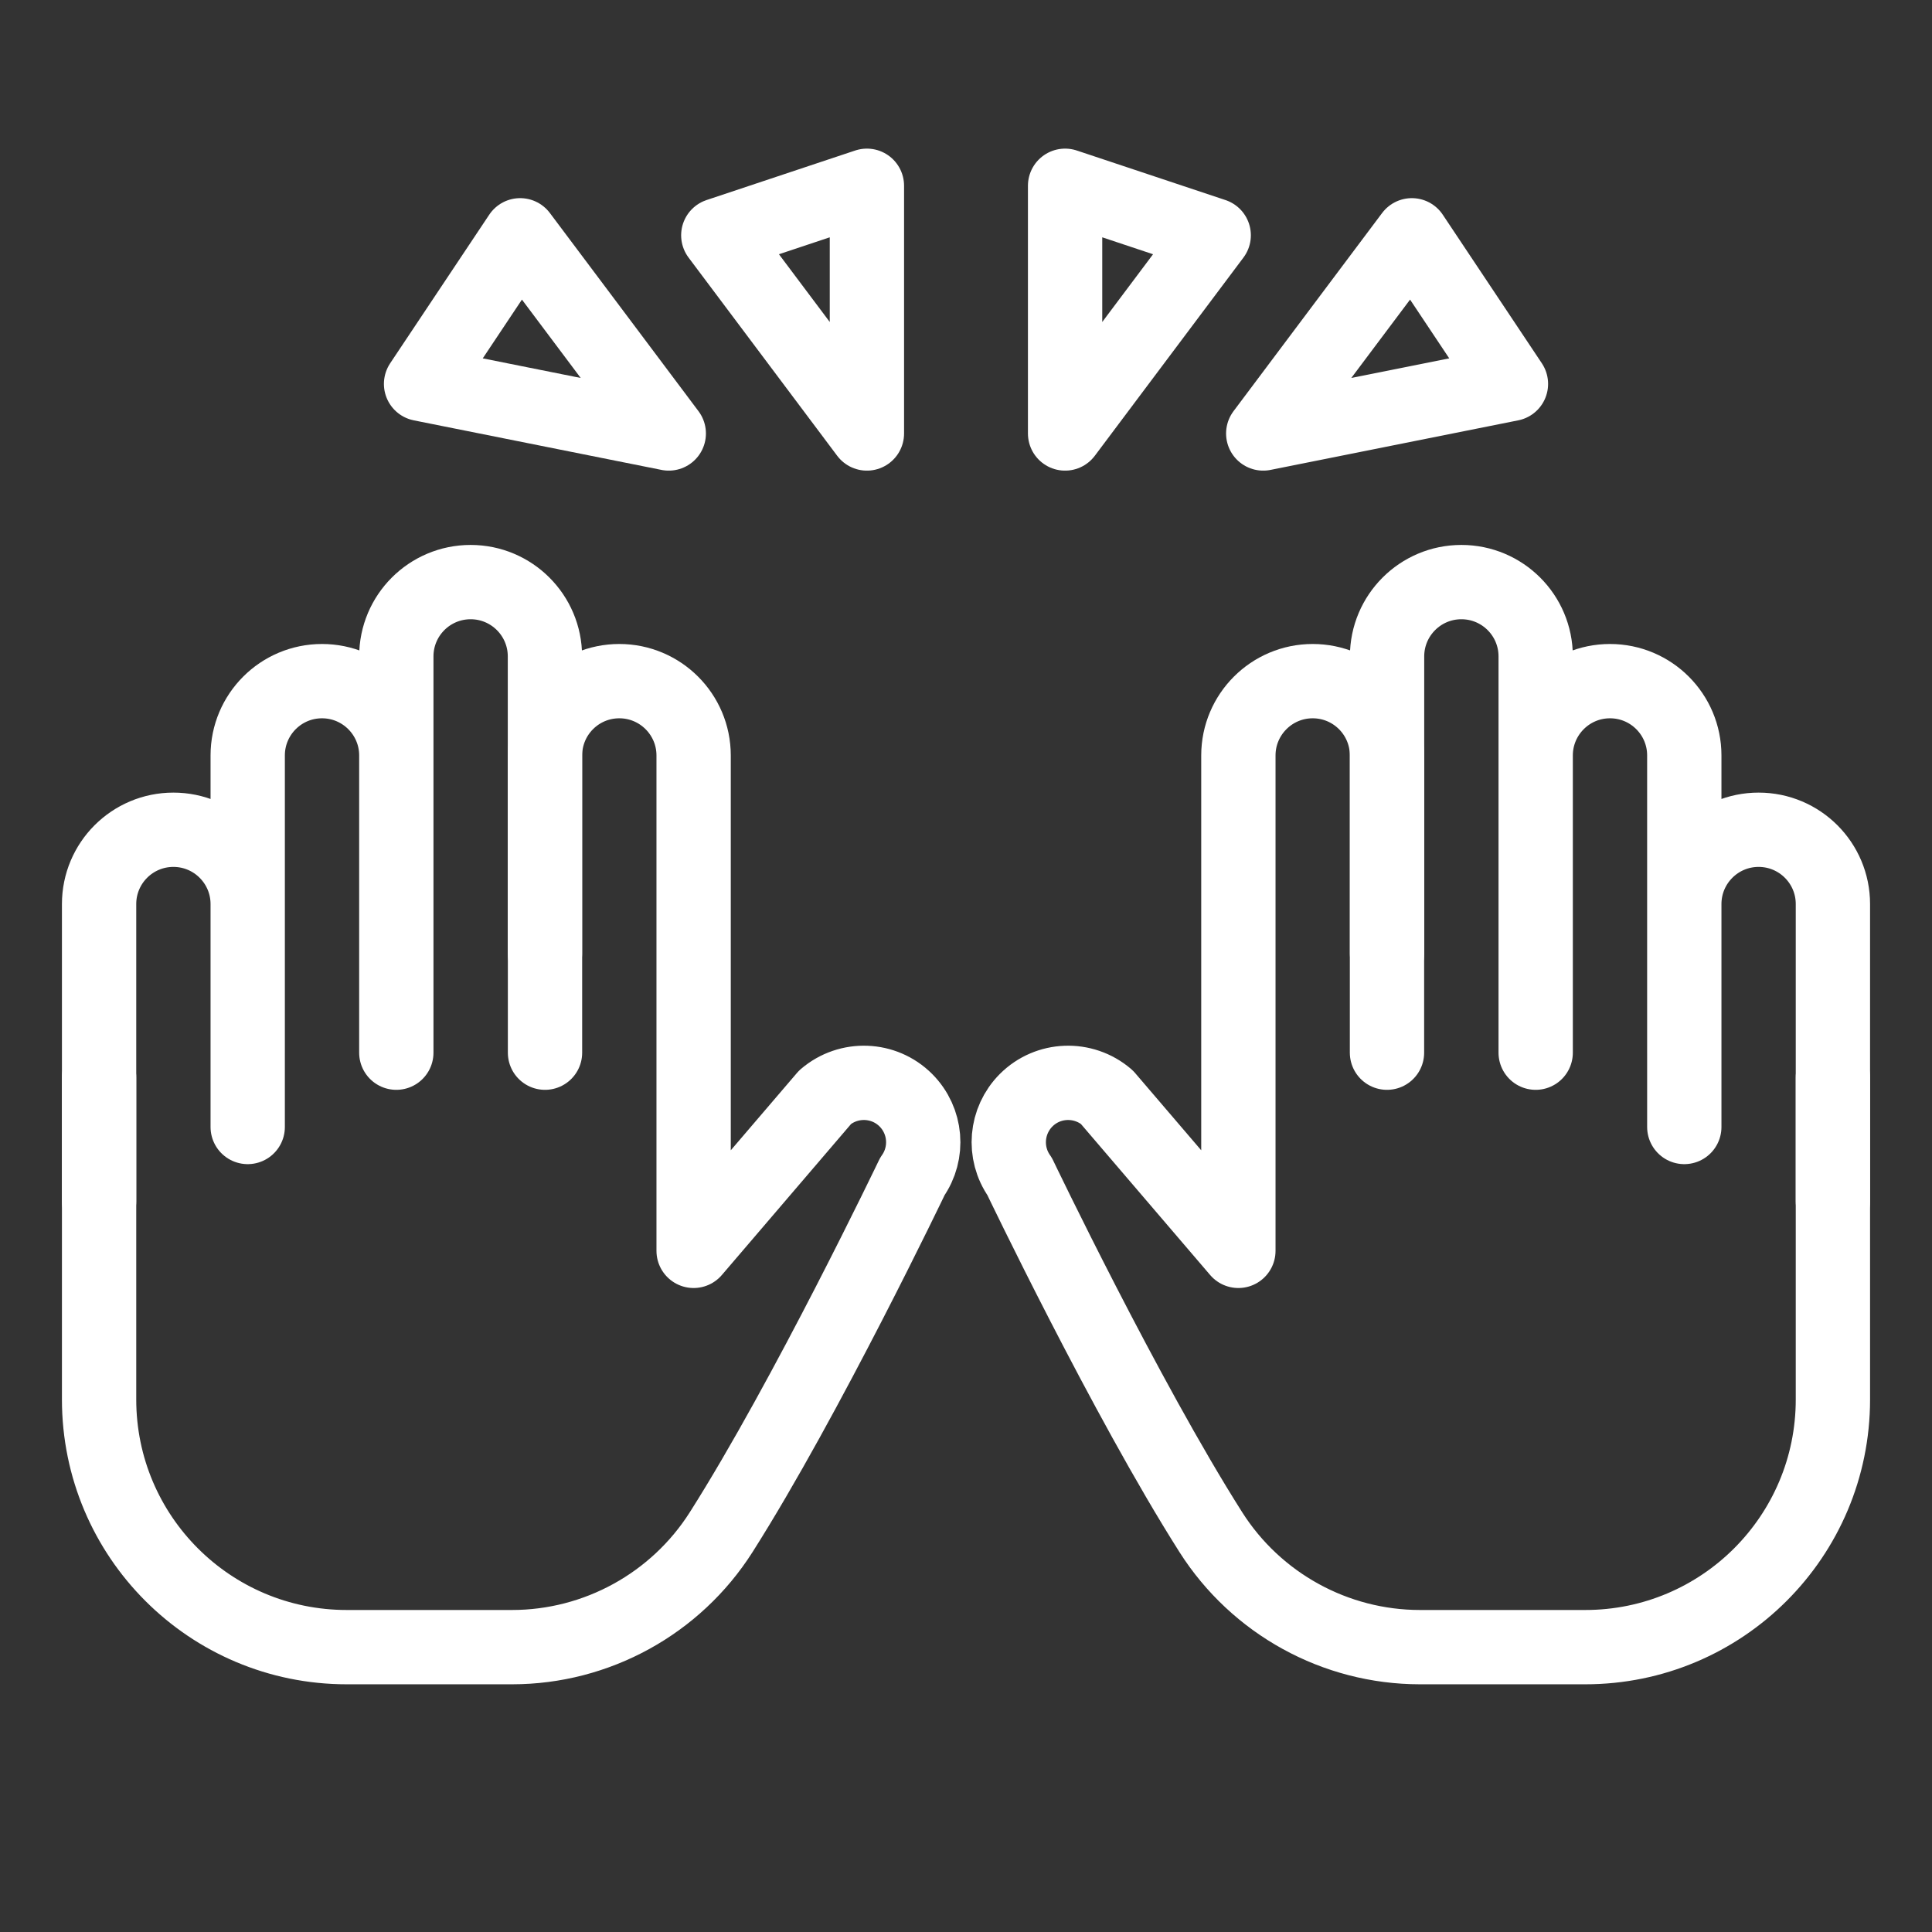 <svg width="52" height="52" viewBox="0 0 52 52" xmlns="http://www.w3.org/2000/svg"><rect x="0" y="0" width="52" height="52" fill="#333333" stroke="none"/><title>icon-raised-hands</title><g stroke="#FFF" stroke-width="2" fill="none" fill-rule="evenodd" stroke-linecap="round" stroke-linejoin="round"><path d="M49.333 29v8.667c0 3.684-2.984 6.666-6.666 6.666H38.22c-2.28 0-4.407-1.17-5.63-3.094-2.295-3.615-5.146-9.573-5.146-9.573-.45-.636-.375-1.503.175-2.054.59-.59 1.536-.625 2.172-.082l3.54 4.137V20.333c0-1.104.897-2 2-2 1.107 0 2 .896 2 2v8"/><path d="M37.333 25.667v-8c0-1.104.896-2 2-2 1.106 0 2 .896 2 2v8M41.333 28.333v-8c0-1.104.896-2 2-2 1.106 0 2 .896 2 2v8M45.333 30.333v-6c0-1.104.896-2 2-2 1.106 0 2 .896 2 2v8"/><g><path d="M2.667 29v8.667c0 3.684 2.984 6.666 6.666 6.666h4.447c2.28 0 4.407-1.17 5.63-3.094 2.295-3.615 5.146-9.573 5.146-9.573.45-.636.375-1.503-.175-2.054-.59-.59-1.536-.625-2.172-.082l-3.54 4.137V20.333c0-1.104-.897-2-2-2-1.107 0-2 .896-2 2v8"/><path d="M14.667 25.667v-8c0-1.104-.896-2-2-2-1.106 0-2 .896-2 2v8M10.667 28.333v-8c0-1.104-.896-2-2-2-1.106 0-2 .896-2 2v8M6.667 30.333v-6c0-1.104-.896-2-2-2-1.106 0-2 .896-2 2v8"/></g><path d="M19.333 6.333l4-1.333v6.667l-4-5.334zm-5.333 0l4 5.334-6.667-1.334 2.667-4zm18.667 0l-4-1.333v6.667l4-5.334zm5.333 0l-4 5.334 6.667-1.334-2.667-4z"/></g></svg>